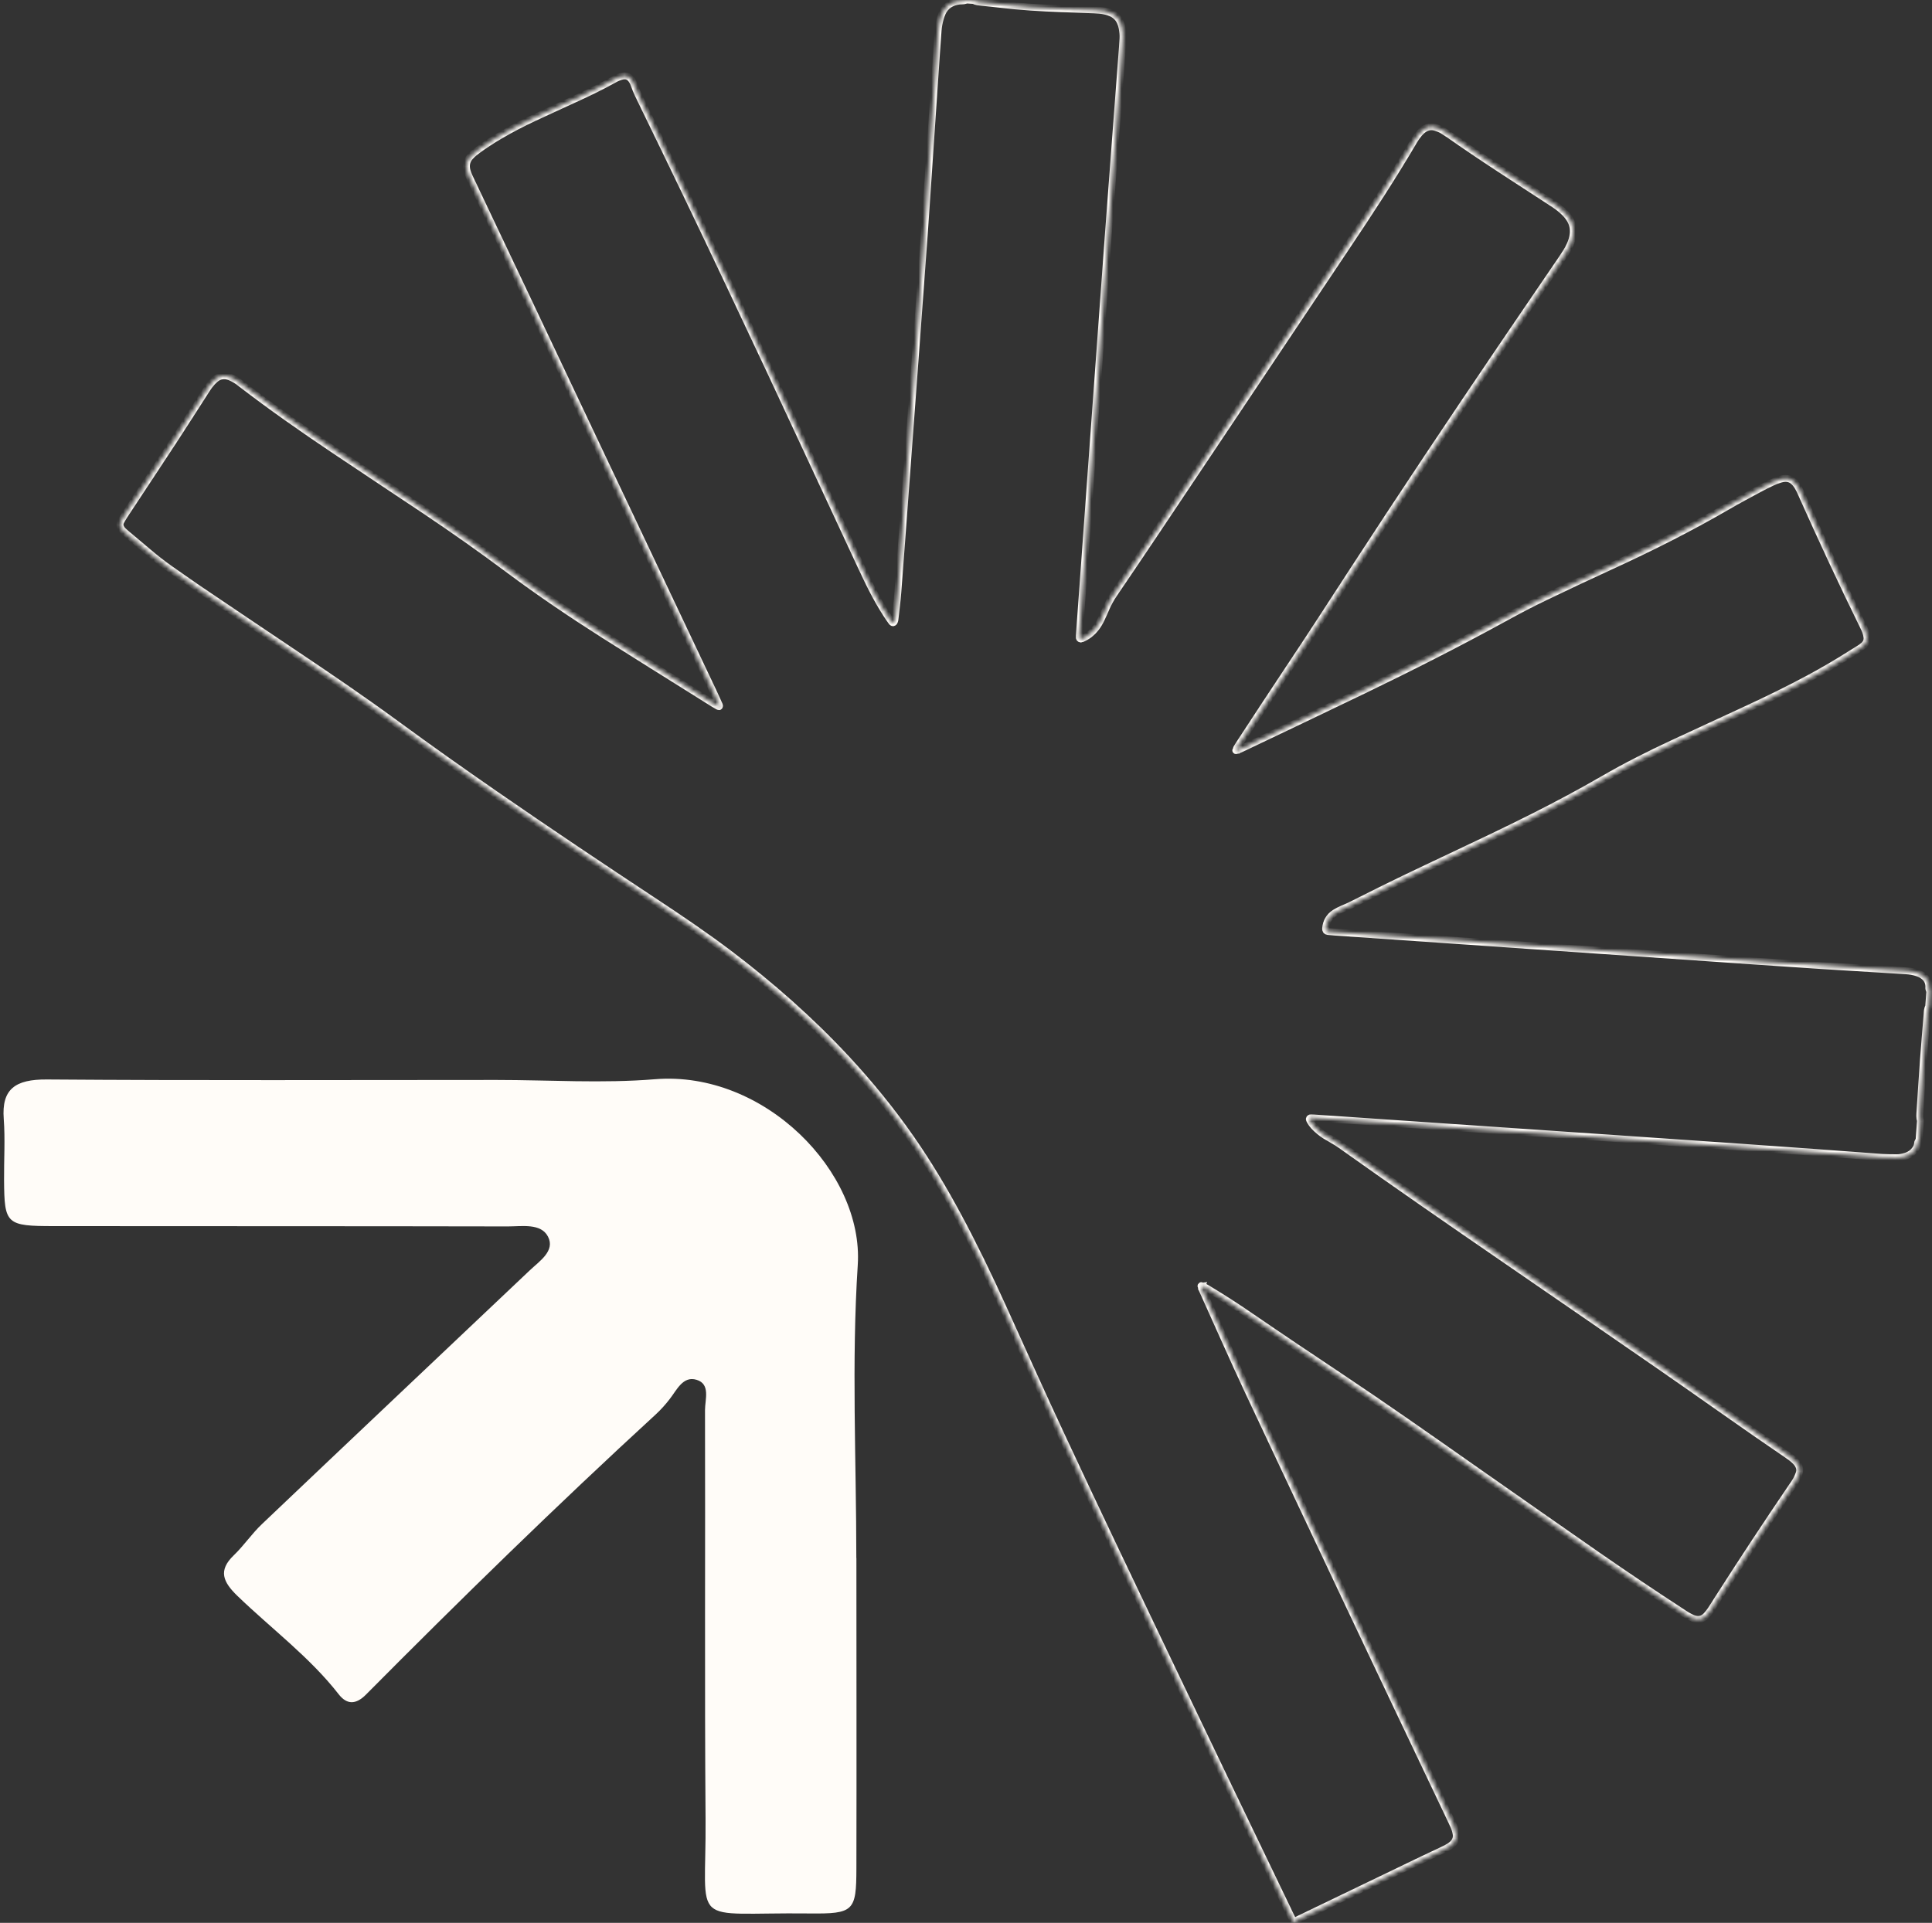 <svg width="447" height="445" viewBox="0 0 447 445" fill="none" xmlns="http://www.w3.org/2000/svg">
<rect x="0" y="0" width="447" height="445" fill="#333333" stroke="none"/>
<mask id="path-1-inside-1_288_3030" fill="white">
<path d="M299.083 444.728C299.176 444.377 298.973 444.081 298.825 443.804C297.586 441.215 296.328 438.625 295.089 436.036C286.785 418.762 278.463 401.507 270.214 384.215C261.966 366.923 253.68 349.632 245.599 332.285C240.993 322.427 236.555 312.495 232.061 302.601C228.824 295.462 225.421 288.398 221.704 281.481C218.375 275.285 214.787 269.256 210.774 263.486C206.243 256.976 201.231 250.836 195.831 245.01C187.527 236.077 178.391 228.033 168.645 220.653C163.041 216.418 157.215 212.479 151.353 208.614C139.109 200.532 126.922 192.376 114.864 184.035C107.022 178.617 99.236 173.105 91.561 167.483C84.145 162.046 76.544 156.868 68.906 151.745C61.231 146.585 53.537 141.425 45.881 136.247C43.661 134.749 41.498 133.177 39.297 131.66C37.614 130.477 35.986 129.2 34.414 127.869C32.639 126.352 30.826 124.873 29.051 123.356C28.718 123.079 28.385 122.765 28.126 122.413C27.756 121.896 27.627 121.303 27.941 120.711C28.2 120.23 28.478 119.749 28.774 119.287C32.583 113.498 36.412 107.728 40.203 101.94C42.626 98.222 45.011 94.487 47.397 90.769C47.748 90.214 48.1 89.642 48.507 89.124C48.877 88.643 49.302 88.18 49.746 87.792C50.763 86.904 51.947 86.738 53.204 87.237C53.667 87.422 54.111 87.662 54.554 87.921C54.943 88.143 55.294 88.421 55.645 88.699C62.71 94.136 70.015 99.24 77.432 104.215C84.459 108.931 91.543 113.609 98.589 118.325C104.988 122.616 111.257 127.036 117.434 131.641C124.703 137.079 132.248 142.165 139.923 147.047C147.173 151.652 154.46 156.184 161.746 160.752C162.32 161.103 162.874 161.472 163.448 161.824C166.333 163.636 166.407 163.673 166.444 163.433C166.444 163.377 166.499 163.322 166.481 163.285C166.055 162.323 165.63 161.38 165.186 160.436C150.391 129.2 135.614 97.964 120.819 66.709C116.99 58.627 113.144 50.545 109.315 42.463C109.056 41.908 108.779 41.372 108.539 40.817C108.354 40.41 108.206 40.004 108.076 39.578C107.725 38.321 107.928 37.192 108.835 36.194C109.371 35.62 109.981 35.139 110.61 34.676C112.237 33.493 113.92 32.402 115.659 31.385C118.211 29.887 120.856 28.518 123.537 27.261C126.57 25.837 129.64 24.45 132.692 23.044C135.854 21.602 138.98 20.104 142.013 18.421C142.642 18.07 143.289 17.754 144.029 17.606C144.898 17.422 145.582 17.718 146.082 18.384C146.341 18.735 146.563 19.142 146.692 19.549C147.247 21.176 148.042 22.692 148.782 24.227C162.098 51.525 175.044 79.007 187.823 106.545C191.633 114.757 195.461 122.968 199.271 131.179C200.362 133.528 201.49 135.877 202.729 138.151C203.691 139.908 204.708 141.61 205.836 143.256C205.984 143.478 206.151 143.7 206.317 143.922C206.41 144.051 206.576 144.18 206.724 144.088C206.853 144.014 206.927 143.848 206.983 143.7C207.038 143.552 207.057 143.386 207.075 143.219C207.297 141.185 207.575 139.169 207.723 137.135C208.333 129.275 208.888 121.433 209.48 113.573C210.071 105.657 210.663 97.76 211.236 89.845C211.958 80.172 212.661 70.5 213.363 60.846C213.696 56.389 214.011 51.95 214.307 47.493C215.12 35.565 215.915 23.636 216.711 11.726C216.822 10.191 216.933 8.656 217.044 7.102C217.118 6.104 217.303 5.142 217.58 4.18C217.691 3.81 217.82 3.441 217.968 3.089C218.708 1.351 220.114 0.463 221.982 0.241C222.314 0.204 222.666 0.241 222.999 0.185C223.221 0.167 223.424 0.055 223.628 0C224.182 0.037 224.756 0.074 225.31 0.111C225.865 0.444 226.494 0.462 227.104 0.536C228.491 0.684 229.897 0.814 231.284 0.981C236.074 1.554 240.901 1.85 245.728 2.016C248.206 2.109 250.666 2.183 253.144 2.294C253.976 2.331 254.827 2.386 255.659 2.571C258.212 3.107 259.247 4.494 259.636 6.51C259.784 7.324 259.876 8.138 259.821 8.97C259.765 9.636 259.747 10.284 259.691 10.949C258.6 25.56 257.472 40.169 256.399 54.78C254.513 80.598 252.663 106.434 250.795 132.252C250.462 136.764 250.148 141.259 249.815 145.771C249.778 146.215 249.741 146.659 249.723 147.084C249.723 147.251 249.723 147.417 249.723 147.584C249.723 147.787 250 147.953 250.204 147.861C251.554 147.343 252.626 146.474 253.496 145.383C254.013 144.736 254.439 144.014 254.79 143.256C255.16 142.461 255.548 141.666 255.881 140.833C256.399 139.613 257.046 138.465 257.805 137.356C260.893 132.806 263.963 128.275 267.015 123.707C281.773 101.644 296.531 79.58 311.271 57.517C316.764 49.324 322.164 41.076 327.158 32.569C327.49 31.995 327.879 31.459 328.304 30.941C328.619 30.552 328.988 30.201 329.395 29.924C330.209 29.369 331.134 29.166 332.114 29.48C332.706 29.665 333.279 29.868 333.815 30.201C334.296 30.497 334.759 30.793 335.221 31.108C339.512 34.122 343.876 37.026 348.259 39.892C351.866 42.241 355.454 44.571 359.06 46.92C359.948 47.493 360.817 48.104 361.594 48.825C362.167 49.343 362.703 49.916 363.129 50.582C363.813 51.636 364.109 52.783 363.998 54.04C363.905 54.983 363.628 55.871 363.24 56.722C362.74 57.832 362.056 58.849 361.372 59.866C356.693 66.746 351.995 73.607 347.335 80.486C335.794 97.501 324.383 114.608 313.176 131.845C308.201 139.501 303.245 147.195 298.159 154.796C294.404 160.418 290.724 166.078 287.007 171.737C286.711 172.199 286.397 172.661 286.119 173.142C286.045 173.272 286.064 173.457 286.045 173.623C285.897 173.623 285.879 173.716 285.971 173.697C286.193 173.642 285.953 173.79 286.008 173.586C286.119 173.586 286.249 173.66 286.341 173.623C286.656 173.512 286.97 173.383 287.266 173.235C296.716 168.723 306.167 164.246 315.58 159.697C326.566 154.389 337.44 148.878 348.13 143.015C351.218 141.314 354.344 139.668 357.525 138.151C362.426 135.803 367.327 133.472 372.265 131.216C381.678 126.907 390.944 122.265 399.876 117.068C402.188 115.718 404.574 114.46 406.941 113.184C407.921 112.648 408.92 112.149 409.937 111.668C410.585 111.354 411.269 111.095 411.972 110.892C413.544 110.429 414.672 110.835 415.633 112.149C415.929 112.555 416.17 112.981 416.392 113.425C416.614 113.868 416.799 114.331 417.002 114.775C421.515 124.854 426.157 134.86 431.021 144.772C431.242 145.216 431.464 145.66 431.631 146.122C431.779 146.529 431.89 146.973 431.945 147.398C432.056 148.157 431.797 148.822 431.224 149.34C430.891 149.636 430.521 149.895 430.151 150.136C429.541 150.524 428.912 150.894 428.302 151.282C425.139 153.298 421.903 155.184 418.611 156.96C413.876 159.512 409.05 161.861 404.186 164.117C398.545 166.725 392.904 169.314 387.263 171.94C381.734 174.511 376.278 177.248 371.007 180.3C365.736 183.351 360.354 186.218 354.899 188.973C348.407 192.247 341.823 195.353 335.24 198.46C328.415 201.678 321.572 204.916 314.841 208.337C313.453 209.04 312.048 209.761 310.587 210.352C309.977 210.611 309.366 210.926 308.811 211.277C307.517 212.128 306.833 213.348 306.703 214.865C306.666 215.272 306.851 215.531 307.221 215.568C307.776 215.623 308.331 215.679 308.904 215.716C341.675 217.972 374.447 220.247 407.219 222.503C416.799 223.169 426.379 223.797 435.958 224.352C437.641 224.445 439.324 224.574 441.007 224.666C441.914 224.722 442.801 224.87 443.652 225.166C444.022 225.295 444.392 225.444 444.706 225.647C445.649 226.257 446.241 227.071 446.278 228.236C446.278 228.606 446.204 229.013 446.5 229.327L446.241 232.953C445.908 233.489 445.908 234.117 445.871 234.709C445.594 238.149 445.28 241.607 445.039 245.047C444.743 249.097 444.484 253.166 444.225 257.216C444.188 257.919 444.096 258.641 444.336 259.325L444.003 263.948C443.671 264.152 443.671 264.503 443.634 264.836C443.523 265.52 443.153 266.057 442.672 266.537C442.154 267.074 441.507 267.407 440.804 267.61C440.157 267.795 439.491 267.943 438.807 267.924C437.678 267.906 436.55 267.924 435.441 267.85C430.17 267.481 424.917 267.055 419.647 266.685C413.488 266.242 407.33 265.798 401.153 265.372C392.183 264.744 383.232 264.133 374.262 263.523C351.126 261.951 327.99 260.36 304.835 258.788C304.558 258.77 304.28 258.752 304.003 258.733C303.837 258.733 303.67 258.714 303.504 258.714C303.393 258.714 303.282 258.714 303.171 258.714C303.023 258.714 302.893 258.955 302.949 259.085C303.467 260.213 304.336 261.064 305.298 261.859C306.074 262.506 306.944 263.023 307.813 263.504C308.83 264.077 309.829 264.706 310.772 265.391C323.218 274.249 335.776 282.923 348.37 291.578C360.262 299.753 372.172 307.946 384.045 316.157C393.94 323 403.723 330.028 413.692 336.797C414.154 337.111 414.598 337.444 415.023 337.814C415.356 338.11 415.67 338.443 415.911 338.794C416.373 339.46 416.54 340.218 416.262 340.995C416.077 341.513 415.855 342.031 415.596 342.511C415.337 342.992 415.005 343.436 414.69 343.898C408.865 352.461 403.168 361.116 397.583 369.845C397.01 370.733 396.474 371.64 395.882 372.509C395.549 373.009 395.16 373.508 394.754 373.933C393.884 374.84 392.812 374.987 391.665 374.525C391.203 374.34 390.759 374.099 390.315 373.84C389.834 373.563 389.372 373.23 388.909 372.935C382.455 368.736 376.075 364.446 369.75 360.063C360.096 353.349 350.46 346.599 340.825 339.848C330.597 332.673 320.389 325.496 309.995 318.561C303.078 313.956 296.18 309.333 289.337 304.635C286.304 302.546 283.216 300.548 280.072 298.643C279.554 298.329 279.017 297.996 278.481 297.718C278.352 297.644 278.167 297.682 278 297.682C278 297.627 278 297.589 278 297.552C278 297.534 277.889 297.516 277.889 297.534C277.834 297.645 277.889 297.682 278.037 297.663C277.945 297.885 277.982 298.088 278.074 298.292C278.444 299.105 278.796 299.901 279.165 300.714C282.328 307.705 285.398 314.715 288.653 321.668C304.077 354.533 319.575 387.36 335.203 420.132C335.591 420.927 335.961 421.722 336.331 422.535C336.608 423.146 336.793 423.775 336.904 424.422C337.052 425.31 336.756 426.05 336.146 426.679C335.924 426.919 335.646 427.122 335.369 427.307C334.851 427.621 334.296 427.917 333.742 428.176C332.281 428.879 330.801 429.545 329.34 430.247C319.76 434.852 310.198 439.476 300.619 444.081C300.323 444.229 300.027 444.377 299.731 444.562C299.601 444.655 299.509 444.802 299.416 444.932H299.083V444.728Z"/>
</mask>
<path d="M299.083 444.728C299.176 444.377 298.973 444.081 298.825 443.804C297.586 441.215 296.328 438.625 295.089 436.036C286.785 418.762 278.463 401.507 270.214 384.215C261.966 366.923 253.68 349.632 245.599 332.285C240.993 322.427 236.555 312.495 232.061 302.601C228.824 295.462 225.421 288.398 221.704 281.481C218.375 275.285 214.787 269.256 210.774 263.486C206.243 256.976 201.231 250.836 195.831 245.01C187.527 236.077 178.391 228.033 168.645 220.653C163.041 216.418 157.215 212.479 151.353 208.614C139.109 200.532 126.922 192.376 114.864 184.035C107.022 178.617 99.236 173.105 91.561 167.483C84.145 162.046 76.544 156.868 68.906 151.745C61.231 146.585 53.537 141.425 45.881 136.247C43.661 134.749 41.498 133.177 39.297 131.66C37.614 130.477 35.986 129.2 34.414 127.869C32.639 126.352 30.826 124.873 29.051 123.356C28.718 123.079 28.385 122.765 28.126 122.413C27.756 121.896 27.627 121.303 27.941 120.711C28.2 120.23 28.478 119.749 28.774 119.287C32.583 113.498 36.412 107.728 40.203 101.94C42.626 98.222 45.011 94.487 47.397 90.769C47.748 90.214 48.1 89.642 48.507 89.124C48.877 88.643 49.302 88.18 49.746 87.792C50.763 86.904 51.947 86.738 53.204 87.237C53.667 87.422 54.111 87.662 54.554 87.921C54.943 88.143 55.294 88.421 55.645 88.699C62.71 94.136 70.015 99.24 77.432 104.215C84.459 108.931 91.543 113.609 98.589 118.325C104.988 122.616 111.257 127.036 117.434 131.641C124.703 137.079 132.248 142.165 139.923 147.047C147.173 151.652 154.46 156.184 161.746 160.752C162.32 161.103 162.874 161.472 163.448 161.824C166.333 163.636 166.407 163.673 166.444 163.433C166.444 163.377 166.499 163.322 166.481 163.285C166.055 162.323 165.63 161.38 165.186 160.436C150.391 129.2 135.614 97.964 120.819 66.709C116.99 58.627 113.144 50.545 109.315 42.463C109.056 41.908 108.779 41.372 108.539 40.817C108.354 40.41 108.206 40.004 108.076 39.578C107.725 38.321 107.928 37.192 108.835 36.194C109.371 35.62 109.981 35.139 110.61 34.676C112.237 33.493 113.92 32.402 115.659 31.385C118.211 29.887 120.856 28.518 123.537 27.261C126.57 25.837 129.64 24.45 132.692 23.044C135.854 21.602 138.98 20.104 142.013 18.421C142.642 18.07 143.289 17.754 144.029 17.606C144.898 17.422 145.582 17.718 146.082 18.384C146.341 18.735 146.563 19.142 146.692 19.549C147.247 21.176 148.042 22.692 148.782 24.227C162.098 51.525 175.044 79.007 187.823 106.545C191.633 114.757 195.461 122.968 199.271 131.179C200.362 133.528 201.49 135.877 202.729 138.151C203.691 139.908 204.708 141.61 205.836 143.256C205.984 143.478 206.151 143.7 206.317 143.922C206.41 144.051 206.576 144.18 206.724 144.088C206.853 144.014 206.927 143.848 206.983 143.7C207.038 143.552 207.057 143.386 207.075 143.219C207.297 141.185 207.575 139.169 207.723 137.135C208.333 129.275 208.888 121.433 209.48 113.573C210.071 105.657 210.663 97.76 211.236 89.845C211.958 80.172 212.661 70.5 213.363 60.846C213.696 56.389 214.011 51.95 214.307 47.493C215.12 35.565 215.915 23.636 216.711 11.726C216.822 10.191 216.933 8.656 217.044 7.102C217.118 6.104 217.303 5.142 217.58 4.18C217.691 3.81 217.82 3.441 217.968 3.089C218.708 1.351 220.114 0.463 221.982 0.241C222.314 0.204 222.666 0.241 222.999 0.185C223.221 0.167 223.424 0.055 223.628 0C224.182 0.037 224.756 0.074 225.31 0.111C225.865 0.444 226.494 0.462 227.104 0.536C228.491 0.684 229.897 0.814 231.284 0.981C236.074 1.554 240.901 1.85 245.728 2.016C248.206 2.109 250.666 2.183 253.144 2.294C253.976 2.331 254.827 2.386 255.659 2.571C258.212 3.107 259.247 4.494 259.636 6.51C259.784 7.324 259.876 8.138 259.821 8.97C259.765 9.636 259.747 10.284 259.691 10.949C258.6 25.56 257.472 40.169 256.399 54.78C254.513 80.598 252.663 106.434 250.795 132.252C250.462 136.764 250.148 141.259 249.815 145.771C249.778 146.215 249.741 146.659 249.723 147.084C249.723 147.251 249.723 147.417 249.723 147.584C249.723 147.787 250 147.953 250.204 147.861C251.554 147.343 252.626 146.474 253.496 145.383C254.013 144.736 254.439 144.014 254.79 143.256C255.16 142.461 255.548 141.666 255.881 140.833C256.399 139.613 257.046 138.465 257.805 137.356C260.893 132.806 263.963 128.275 267.015 123.707C281.773 101.644 296.531 79.58 311.271 57.517C316.764 49.324 322.164 41.076 327.158 32.569C327.49 31.995 327.879 31.459 328.304 30.941C328.619 30.552 328.988 30.201 329.395 29.924C330.209 29.369 331.134 29.166 332.114 29.48C332.706 29.665 333.279 29.868 333.815 30.201C334.296 30.497 334.759 30.793 335.221 31.108C339.512 34.122 343.876 37.026 348.259 39.892C351.866 42.241 355.454 44.571 359.06 46.92C359.948 47.493 360.817 48.104 361.594 48.825C362.167 49.343 362.703 49.916 363.129 50.582C363.813 51.636 364.109 52.783 363.998 54.04C363.905 54.983 363.628 55.871 363.24 56.722C362.74 57.832 362.056 58.849 361.372 59.866C356.693 66.746 351.995 73.607 347.335 80.486C335.794 97.501 324.383 114.608 313.176 131.845C308.201 139.501 303.245 147.195 298.159 154.796C294.404 160.418 290.724 166.078 287.007 171.737C286.711 172.199 286.397 172.661 286.119 173.142C286.045 173.272 286.064 173.457 286.045 173.623C285.897 173.623 285.879 173.716 285.971 173.697C286.193 173.642 285.953 173.79 286.008 173.586C286.119 173.586 286.249 173.66 286.341 173.623C286.656 173.512 286.97 173.383 287.266 173.235C296.716 168.723 306.167 164.246 315.58 159.697C326.566 154.389 337.44 148.878 348.13 143.015C351.218 141.314 354.344 139.668 357.525 138.151C362.426 135.803 367.327 133.472 372.265 131.216C381.678 126.907 390.944 122.265 399.876 117.068C402.188 115.718 404.574 114.46 406.941 113.184C407.921 112.648 408.92 112.149 409.937 111.668C410.585 111.354 411.269 111.095 411.972 110.892C413.544 110.429 414.672 110.835 415.633 112.149C415.929 112.555 416.17 112.981 416.392 113.425C416.614 113.868 416.799 114.331 417.002 114.775C421.515 124.854 426.157 134.86 431.021 144.772C431.242 145.216 431.464 145.66 431.631 146.122C431.779 146.529 431.89 146.973 431.945 147.398C432.056 148.157 431.797 148.822 431.224 149.34C430.891 149.636 430.521 149.895 430.151 150.136C429.541 150.524 428.912 150.894 428.302 151.282C425.139 153.298 421.903 155.184 418.611 156.96C413.876 159.512 409.05 161.861 404.186 164.117C398.545 166.725 392.904 169.314 387.263 171.94C381.734 174.511 376.278 177.248 371.007 180.3C365.736 183.351 360.354 186.218 354.899 188.973C348.407 192.247 341.823 195.353 335.24 198.46C328.415 201.678 321.572 204.916 314.841 208.337C313.453 209.04 312.048 209.761 310.587 210.352C309.977 210.611 309.366 210.926 308.811 211.277C307.517 212.128 306.833 213.348 306.703 214.865C306.666 215.272 306.851 215.531 307.221 215.568C307.776 215.623 308.331 215.679 308.904 215.716C341.675 217.972 374.447 220.247 407.219 222.503C416.799 223.169 426.379 223.797 435.958 224.352C437.641 224.445 439.324 224.574 441.007 224.666C441.914 224.722 442.801 224.87 443.652 225.166C444.022 225.295 444.392 225.444 444.706 225.647C445.649 226.257 446.241 227.071 446.278 228.236C446.278 228.606 446.204 229.013 446.5 229.327L446.241 232.953C445.908 233.489 445.908 234.117 445.871 234.709C445.594 238.149 445.28 241.607 445.039 245.047C444.743 249.097 444.484 253.166 444.225 257.216C444.188 257.919 444.096 258.641 444.336 259.325L444.003 263.948C443.671 264.152 443.671 264.503 443.634 264.836C443.523 265.52 443.153 266.057 442.672 266.537C442.154 267.074 441.507 267.407 440.804 267.61C440.157 267.795 439.491 267.943 438.807 267.924C437.678 267.906 436.55 267.924 435.441 267.85C430.17 267.481 424.917 267.055 419.647 266.685C413.488 266.242 407.33 265.798 401.153 265.372C392.183 264.744 383.232 264.133 374.262 263.523C351.126 261.951 327.99 260.36 304.835 258.788C304.558 258.77 304.28 258.752 304.003 258.733C303.837 258.733 303.67 258.714 303.504 258.714C303.393 258.714 303.282 258.714 303.171 258.714C303.023 258.714 302.893 258.955 302.949 259.085C303.467 260.213 304.336 261.064 305.298 261.859C306.074 262.506 306.944 263.023 307.813 263.504C308.83 264.077 309.829 264.706 310.772 265.391C323.218 274.249 335.776 282.923 348.37 291.578C360.262 299.753 372.172 307.946 384.045 316.157C393.94 323 403.723 330.028 413.692 336.797C414.154 337.111 414.598 337.444 415.023 337.814C415.356 338.11 415.67 338.443 415.911 338.794C416.373 339.46 416.54 340.218 416.262 340.995C416.077 341.513 415.855 342.031 415.596 342.511C415.337 342.992 415.005 343.436 414.69 343.898C408.865 352.461 403.168 361.116 397.583 369.845C397.01 370.733 396.474 371.64 395.882 372.509C395.549 373.009 395.16 373.508 394.754 373.933C393.884 374.84 392.812 374.987 391.665 374.525C391.203 374.34 390.759 374.099 390.315 373.84C389.834 373.563 389.372 373.23 388.909 372.935C382.455 368.736 376.075 364.446 369.75 360.063C360.096 353.349 350.46 346.599 340.825 339.848C330.597 332.673 320.389 325.496 309.995 318.561C303.078 313.956 296.18 309.333 289.337 304.635C286.304 302.546 283.216 300.548 280.072 298.643C279.554 298.329 279.017 297.996 278.481 297.718C278.352 297.644 278.167 297.682 278 297.682C278 297.627 278 297.589 278 297.552C278 297.534 277.889 297.516 277.889 297.534C277.834 297.645 277.889 297.682 278.037 297.663C277.945 297.885 277.982 298.088 278.074 298.292C278.444 299.105 278.796 299.901 279.165 300.714C282.328 307.705 285.398 314.715 288.653 321.668C304.077 354.533 319.575 387.36 335.203 420.132C335.591 420.927 335.961 421.722 336.331 422.535C336.608 423.146 336.793 423.775 336.904 424.422C337.052 425.31 336.756 426.05 336.146 426.679C335.924 426.919 335.646 427.122 335.369 427.307C334.851 427.621 334.296 427.917 333.742 428.176C332.281 428.879 330.801 429.545 329.34 430.247C319.76 434.852 310.198 439.476 300.619 444.081C300.323 444.229 300.027 444.377 299.731 444.562C299.601 444.655 299.509 444.802 299.416 444.932H299.083V444.728Z" stroke="#FFFCF8" stroke-width="1.593" mask="url(#path-1-inside-1_288_3030)"/>
<path d="M198.124 360.562C198.124 337.944 196.996 315.269 198.457 292.743C199.844 271.29 176.856 247.692 151.519 249.763C139.387 250.762 127.088 249.93 114.863 249.93C80.187 249.93 45.511 250.077 10.853 249.819C3.492 249.763 0.348 252.057 0.866 258.936C1.217 263.652 0.903 268.406 0.94 273.14C1.014 283.331 1.421 283.755 12.591 283.755C47.545 283.792 82.499 283.756 117.471 283.829C120.8 283.829 125.165 283.034 126.792 286.196C128.494 289.507 124.832 291.837 122.502 294.056C101.881 313.605 81.204 333.117 60.62 352.702C58.253 354.94 56.441 357.676 54.092 359.933C50.411 363.465 51.614 366.11 54.887 369.291C62.729 376.873 71.661 383.494 78.356 392.094C80.243 394.517 82.314 394.535 84.644 392.205C106.523 370.16 128.753 348.429 151.704 327.346C152.906 326.236 153.997 325.016 154.977 323.74C156.605 321.65 158.029 318.376 161.154 319.32C164.428 320.3 163.115 323.888 163.115 326.329C163.207 357.88 163.004 389.431 163.244 420.982C163.448 446.578 158.99 442.509 187.231 442.824C197.551 442.935 198.124 442.305 198.142 432.374C198.198 408.443 198.142 384.511 198.142 360.58L198.124 360.562Z" fill="#FFFCF8"/>
</svg>
